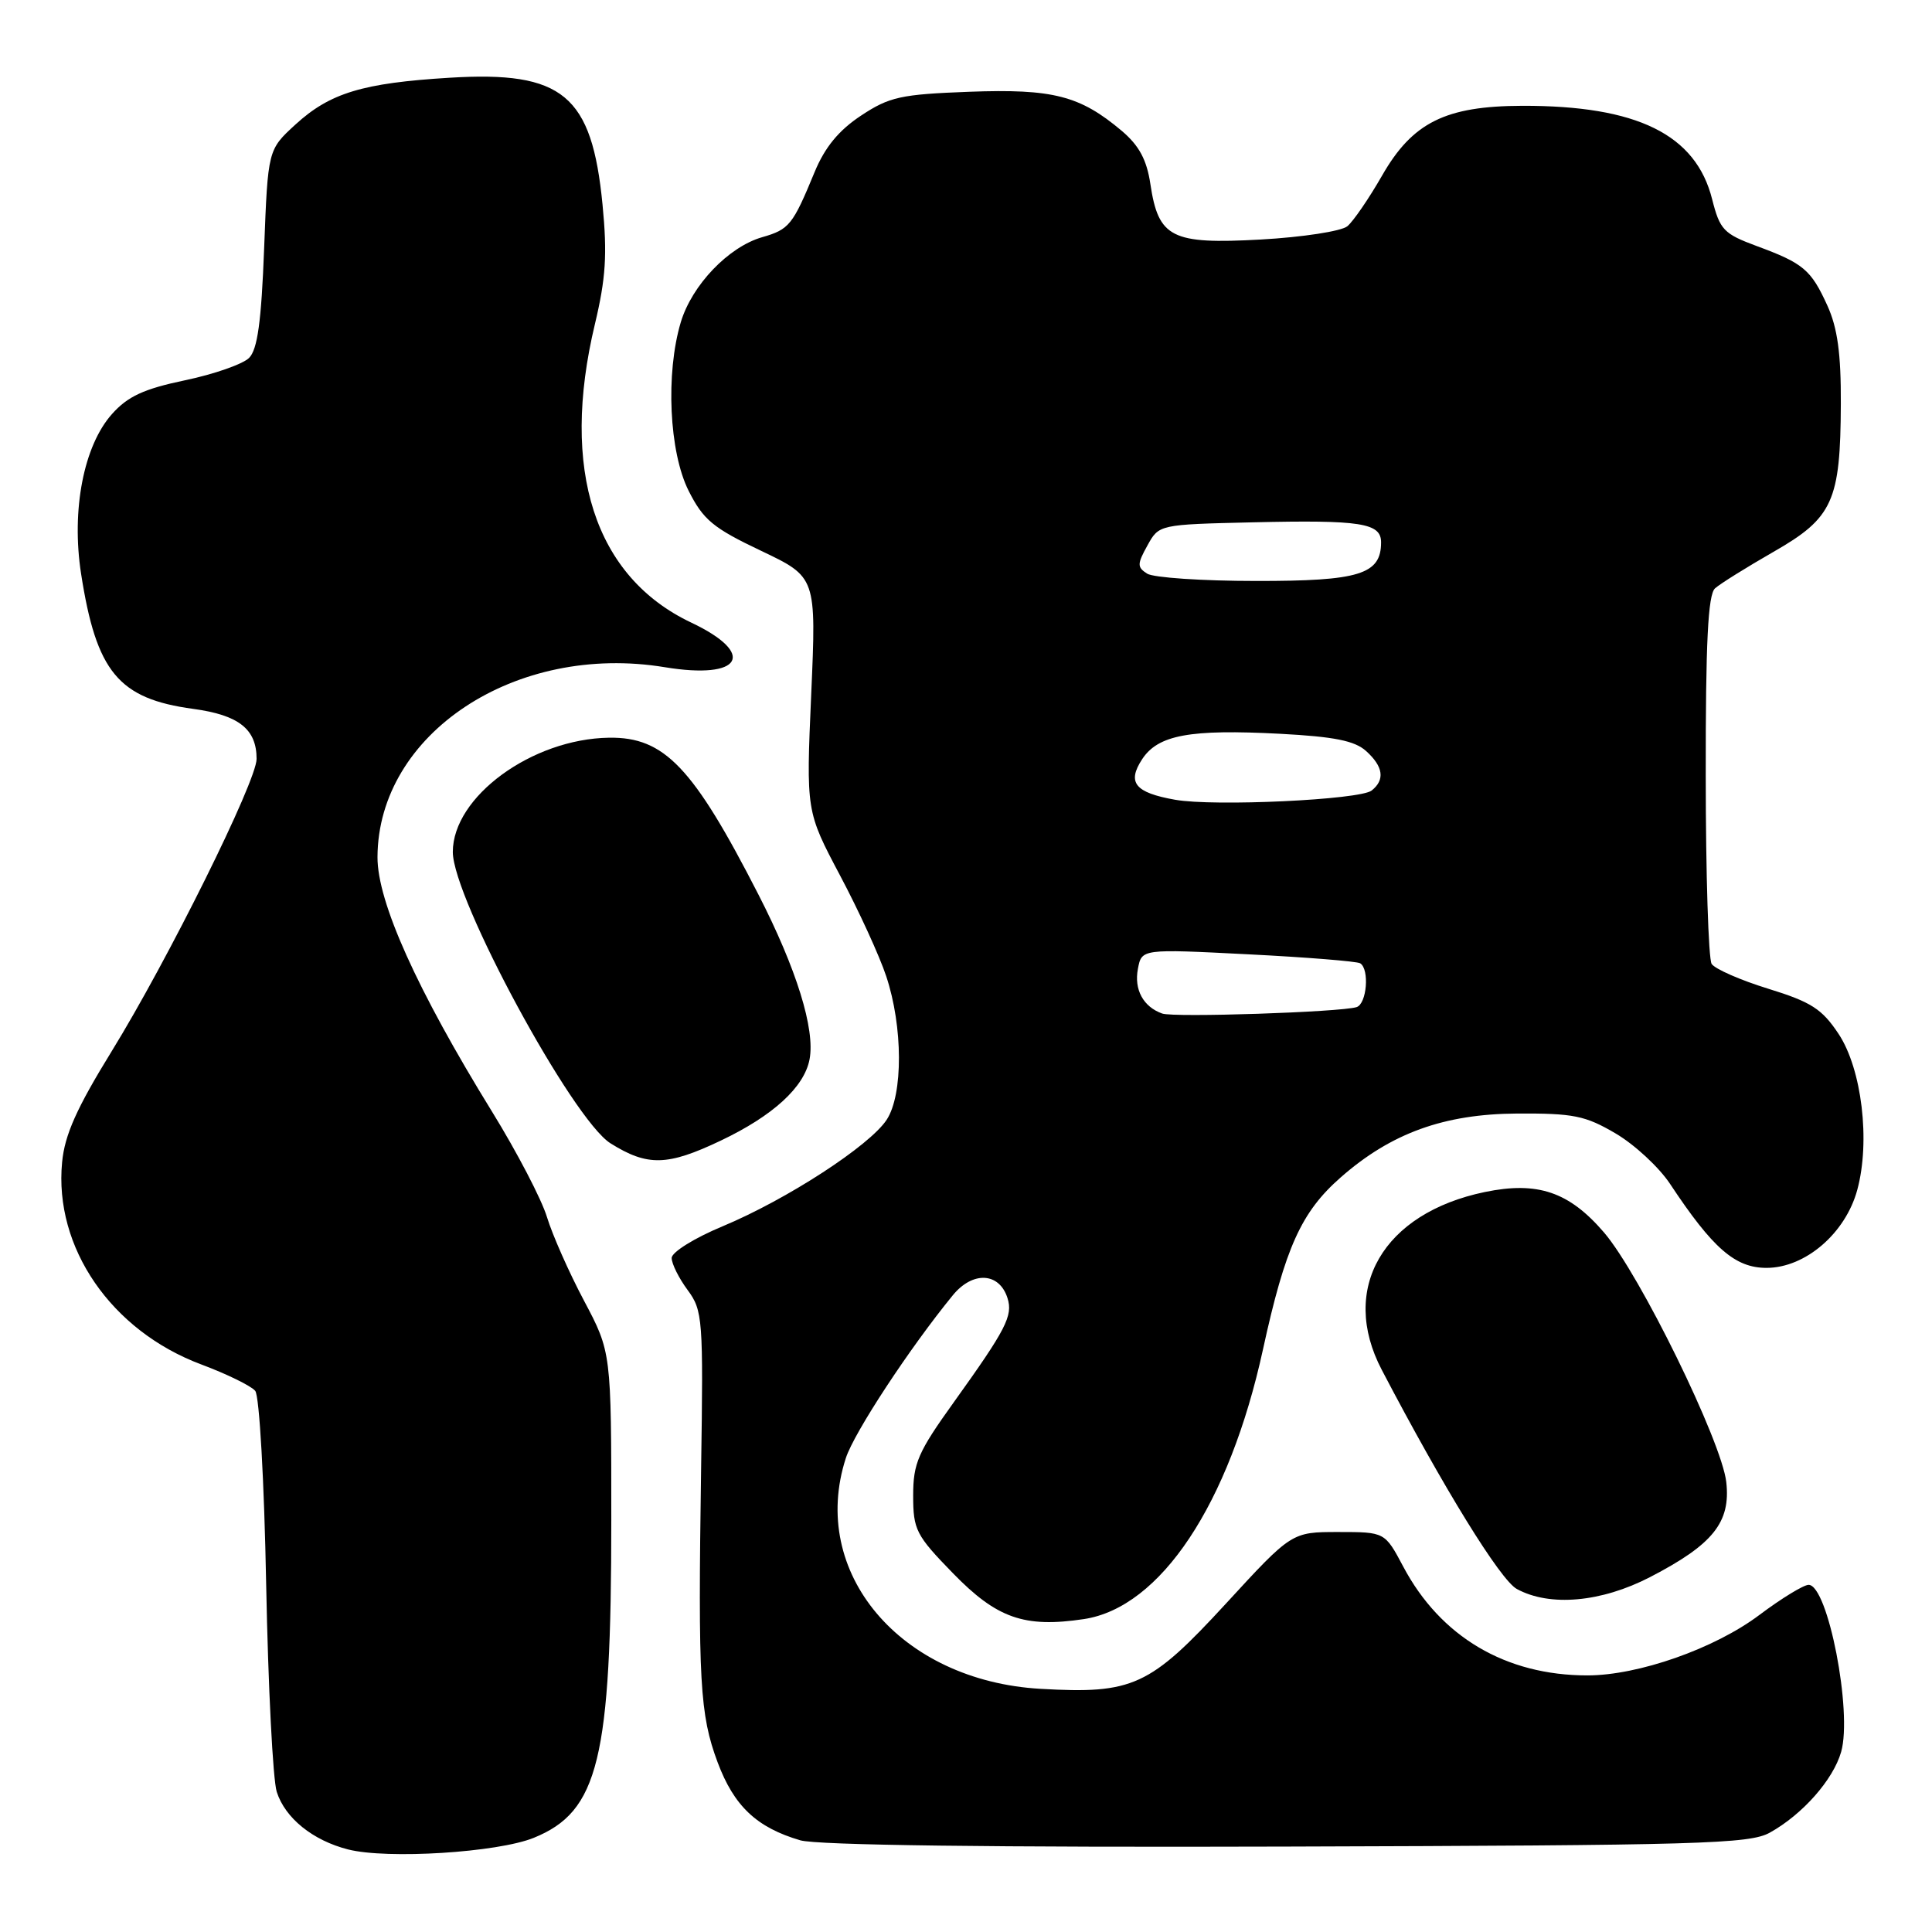 <?xml version="1.0" encoding="UTF-8" standalone="no"?>
<!DOCTYPE svg PUBLIC "-//W3C//DTD SVG 1.1//EN" "http://www.w3.org/Graphics/SVG/1.1/DTD/svg11.dtd" >
<svg xmlns="http://www.w3.org/2000/svg" xmlns:xlink="http://www.w3.org/1999/xlink" version="1.1" viewBox="0 0 256 256">
 <g >
 <path fill="currentColor"
d=" M 70.73 243.52 C 79.32 240.03 81.00 233.12 81.00 201.40 C 81.00 179.17 81.00 179.17 77.38 172.34 C 75.39 168.59 73.19 163.61 72.48 161.28 C 71.78 158.95 68.50 152.65 65.18 147.27 C 55.24 131.15 50.00 119.50 50.02 113.57 C 50.09 97.20 68.33 85.15 88.10 88.41 C 98.29 90.09 100.33 86.64 91.60 82.50 C 78.79 76.44 74.20 62.25 78.83 42.94 C 80.27 36.90 80.48 33.71 79.84 27.13 C 78.43 12.58 74.59 9.38 59.58 10.30 C 48.05 11.00 43.72 12.32 39.16 16.49 C 35.50 19.84 35.50 19.84 35.00 32.89 C 34.63 42.64 34.12 46.31 33.00 47.43 C 32.17 48.25 28.35 49.59 24.51 50.39 C 19.06 51.53 16.93 52.52 14.85 54.85 C 11.09 59.05 9.44 67.57 10.74 76.00 C 12.76 89.04 15.70 92.59 25.60 93.93 C 31.65 94.75 34.00 96.61 34.00 100.56 C 34.00 103.52 22.26 127.19 14.76 139.36 C 10.16 146.83 8.57 150.38 8.23 154.00 C 7.14 165.30 14.74 176.34 26.68 180.80 C 30.07 182.07 33.28 183.64 33.82 184.30 C 34.37 184.98 35.01 196.20 35.27 210.00 C 35.53 223.47 36.16 235.82 36.67 237.43 C 37.78 240.91 41.45 243.87 46.12 245.06 C 51.32 246.38 65.93 245.47 70.73 243.52 Z  M 234.50 242.84 C 238.83 240.44 242.90 235.84 243.96 232.14 C 245.48 226.84 242.20 210.00 239.65 210.00 C 238.99 210.00 236.06 211.79 233.14 213.98 C 227.21 218.45 217.09 222.00 210.34 222.00 C 199.51 222.00 190.87 216.89 185.93 207.57 C 183.50 203.00 183.50 203.00 177.33 203.00 C 171.16 203.00 171.16 203.00 162.42 212.51 C 152.35 223.45 150.11 224.48 137.89 223.78 C 119.28 222.72 107.16 208.36 112.08 193.20 C 113.18 189.81 120.54 178.61 126.26 171.62 C 128.90 168.40 132.42 168.59 133.50 172.01 C 134.24 174.34 133.32 176.13 126.40 185.78 C 121.64 192.41 121.00 193.87 121.00 198.17 C 121.00 202.70 121.37 203.43 126.25 208.44 C 132.08 214.44 135.73 215.72 143.61 214.54 C 153.78 213.01 162.87 199.32 167.35 178.81 C 170.30 165.29 172.42 160.60 177.65 156.01 C 184.32 150.15 191.33 147.61 201.00 147.55 C 208.48 147.51 210.05 147.82 214.08 150.19 C 216.60 151.67 219.84 154.68 221.29 156.87 C 226.95 165.42 229.91 168.00 234.07 168.00 C 239.21 168.00 244.54 163.42 246.10 157.66 C 247.85 151.20 246.70 141.66 243.63 137.01 C 241.43 133.69 240.00 132.77 234.30 131.01 C 230.60 129.87 227.23 128.39 226.80 127.72 C 226.38 127.05 226.02 115.83 226.02 102.79 C 226.00 85.07 226.32 78.80 227.25 77.96 C 227.94 77.34 231.43 75.17 235.00 73.12 C 242.87 68.62 243.87 66.41 243.92 53.50 C 243.95 46.87 243.48 43.45 242.14 40.50 C 239.97 35.73 238.96 34.88 232.74 32.59 C 228.40 30.98 227.89 30.44 226.87 26.41 C 224.71 17.81 216.92 13.98 201.70 14.02 C 191.52 14.05 187.16 16.23 183.13 23.27 C 181.40 26.29 179.33 29.31 178.53 29.98 C 177.72 30.64 172.59 31.43 167.03 31.74 C 155.23 32.39 153.50 31.52 152.43 24.38 C 151.95 21.16 150.93 19.28 148.64 17.34 C 143.10 12.67 139.52 11.75 128.43 12.16 C 119.36 12.50 117.85 12.83 114.09 15.32 C 111.14 17.27 109.30 19.51 107.94 22.80 C 105.04 29.83 104.58 30.40 100.99 31.43 C 96.53 32.71 91.69 37.77 90.21 42.69 C 88.18 49.48 88.66 59.90 91.25 65.04 C 93.19 68.89 94.50 69.97 100.84 72.98 C 108.17 76.47 108.17 76.47 107.49 91.98 C 106.81 107.50 106.81 107.50 111.31 116.00 C 113.79 120.67 116.55 126.69 117.43 129.36 C 119.65 136.02 119.68 145.04 117.49 148.37 C 115.24 151.81 104.24 158.95 95.75 162.49 C 92.00 164.05 89.00 165.92 89.00 166.69 C 89.00 167.46 89.95 169.36 91.11 170.93 C 93.12 173.65 93.20 174.74 92.90 194.64 C 92.48 222.84 92.73 227.19 95.09 233.52 C 97.26 239.32 100.27 242.16 106.04 243.85 C 108.25 244.50 131.59 244.80 170.50 244.68 C 225.26 244.52 231.81 244.33 234.50 242.84 Z  M 218.65 208.97 C 226.99 204.65 229.34 201.72 228.74 196.38 C 228.13 190.99 217.30 168.87 212.55 163.32 C 207.92 157.92 203.74 156.50 196.74 157.95 C 183.25 160.75 177.45 170.75 183.09 181.51 C 191.28 197.17 198.80 209.36 200.99 210.55 C 205.36 212.93 212.18 212.32 218.65 208.97 Z  M 95.50 151.14 C 102.42 147.85 106.57 144.06 107.27 140.37 C 108.03 136.39 105.55 128.39 100.48 118.50 C 91.85 101.65 88.03 97.64 80.70 97.75 C 70.49 97.90 60.00 105.57 60.00 112.89 C 60.00 119.05 75.86 148.35 80.90 151.50 C 85.81 154.57 88.44 154.50 95.50 151.14 Z  M 154.00 134.30 C 151.49 133.41 150.25 131.13 150.78 128.37 C 151.28 125.73 151.28 125.73 165.37 126.45 C 173.12 126.84 179.80 127.38 180.23 127.64 C 181.49 128.42 181.11 133.03 179.75 133.45 C 177.55 134.12 155.56 134.85 154.00 134.30 Z  M 155.70 105.97 C 150.39 105.03 149.31 103.70 151.34 100.60 C 153.45 97.38 157.65 96.60 169.62 97.23 C 176.78 97.61 179.51 98.15 181.02 99.52 C 183.30 101.58 183.54 103.33 181.75 104.75 C 180.20 105.98 160.86 106.89 155.70 105.97 Z  M 152.00 76.01 C 150.67 75.16 150.67 74.74 152.04 72.28 C 153.57 69.50 153.57 69.50 166.04 69.21 C 180.33 68.88 183.00 69.30 183.00 71.86 C 183.00 76.11 180.12 77.00 166.42 76.98 C 159.31 76.98 152.82 76.54 152.00 76.01 Z "/>
</g>
</svg>